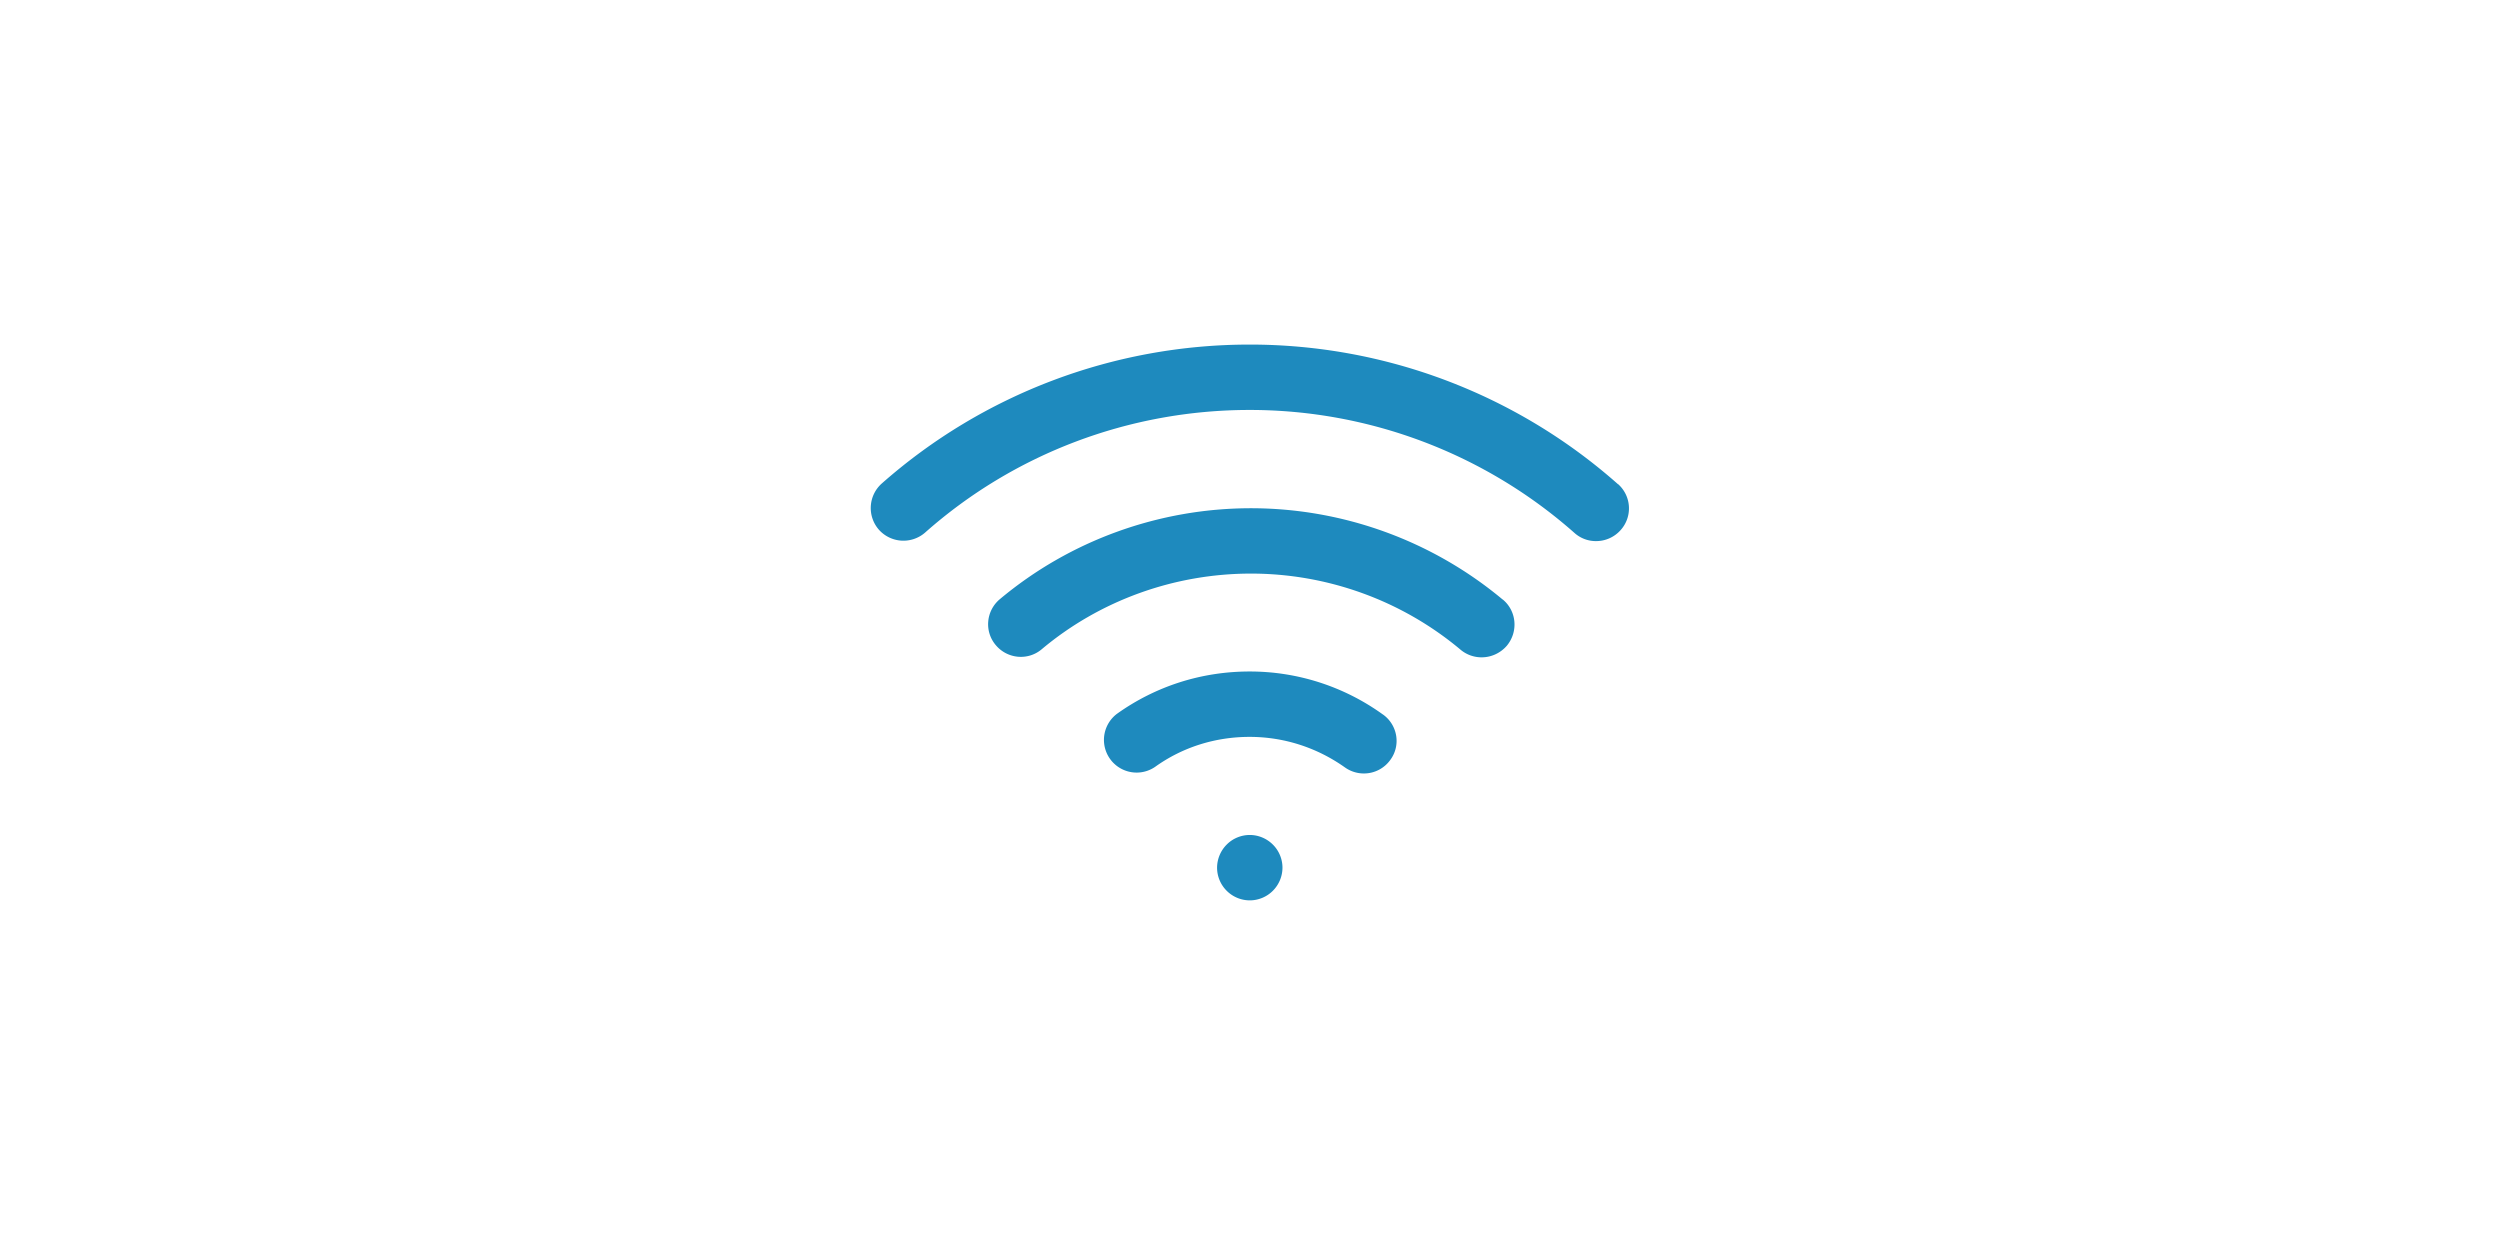 <?xml version="1.0" standalone="no"?><!DOCTYPE svg PUBLIC "-//W3C//DTD SVG 1.1//EN" "http://www.w3.org/Graphics/SVG/1.1/DTD/svg11.dtd"><svg class="icon" height="512" viewBox="0 0 1024 1024" version="1.1" xmlns="http://www.w3.org/2000/svg"><path d="M719.019 491.163a321.955 321.955 0 0 0-206.212-74.822c-75.326 0-148.325 26.438-205.723 74.488-11.373 9.519-12.878 26.415-3.344 37.655 9.534 11.373 26.43 12.87 37.663 3.351 47.686-40.014 108.629-61.952 171.404-61.952s123.71 22.094 171.753 62.41a26.686 26.686 0 0 0 17.237 6.191c7.711 0 15.251-3.344 20.62-9.519 9.519-11.536 8.021-28.463-3.351-37.849l-0.047 0.047z" fill="#1E8ABE" /><path d="M813.413 396.622a454.695 454.695 0 0 0-301.785-114.347c-111.313 0-218.283 40.502-301.296 113.819a26.927 26.927 0 0 0-2.335 37.849 26.958 26.958 0 0 0 37.849 2.335c73.146-64.799 167.564-100.445 265.829-100.445a401.532 401.532 0 0 1 266.139 100.755 26.221 26.221 0 0 0 17.726 6.687c7.385 0 14.739-3.025 20.108-9.053a26.585 26.585 0 0 0-2.157-37.663l-0.078 0.062zM620.761 585.239a186.174 186.174 0 0 0-109.095-35.15c-39.494 0-77.009 12.071-108.645 34.661a26.771 26.771 0 0 0 31.162 43.52c22.381-16.089 49.23-24.615 77.49-24.615 28.121 0 55.063 8.72 78.026 24.964a26.787 26.787 0 0 0 15.538 5.011 26.562 26.562 0 0 0 21.783-11.225c8.72-11.892 5.88-28.625-6.191-37.159h-0.07zM511.814 684.009c-7.013 0-13.917 2.824-18.913 7.882a27.027 27.027 0 0 0-7.874 18.897 26.764 26.764 0 0 0 7.874 18.928 26.841 26.841 0 0 0 18.913 7.866c7.005 0 13.902-2.808 18.913-7.866a26.919 26.919 0 0 0 7.874-18.928c0-6.997-2.824-13.909-7.874-18.897a26.841 26.841 0 0 0-18.913-7.882z" fill="#1E8ABE" /></svg>